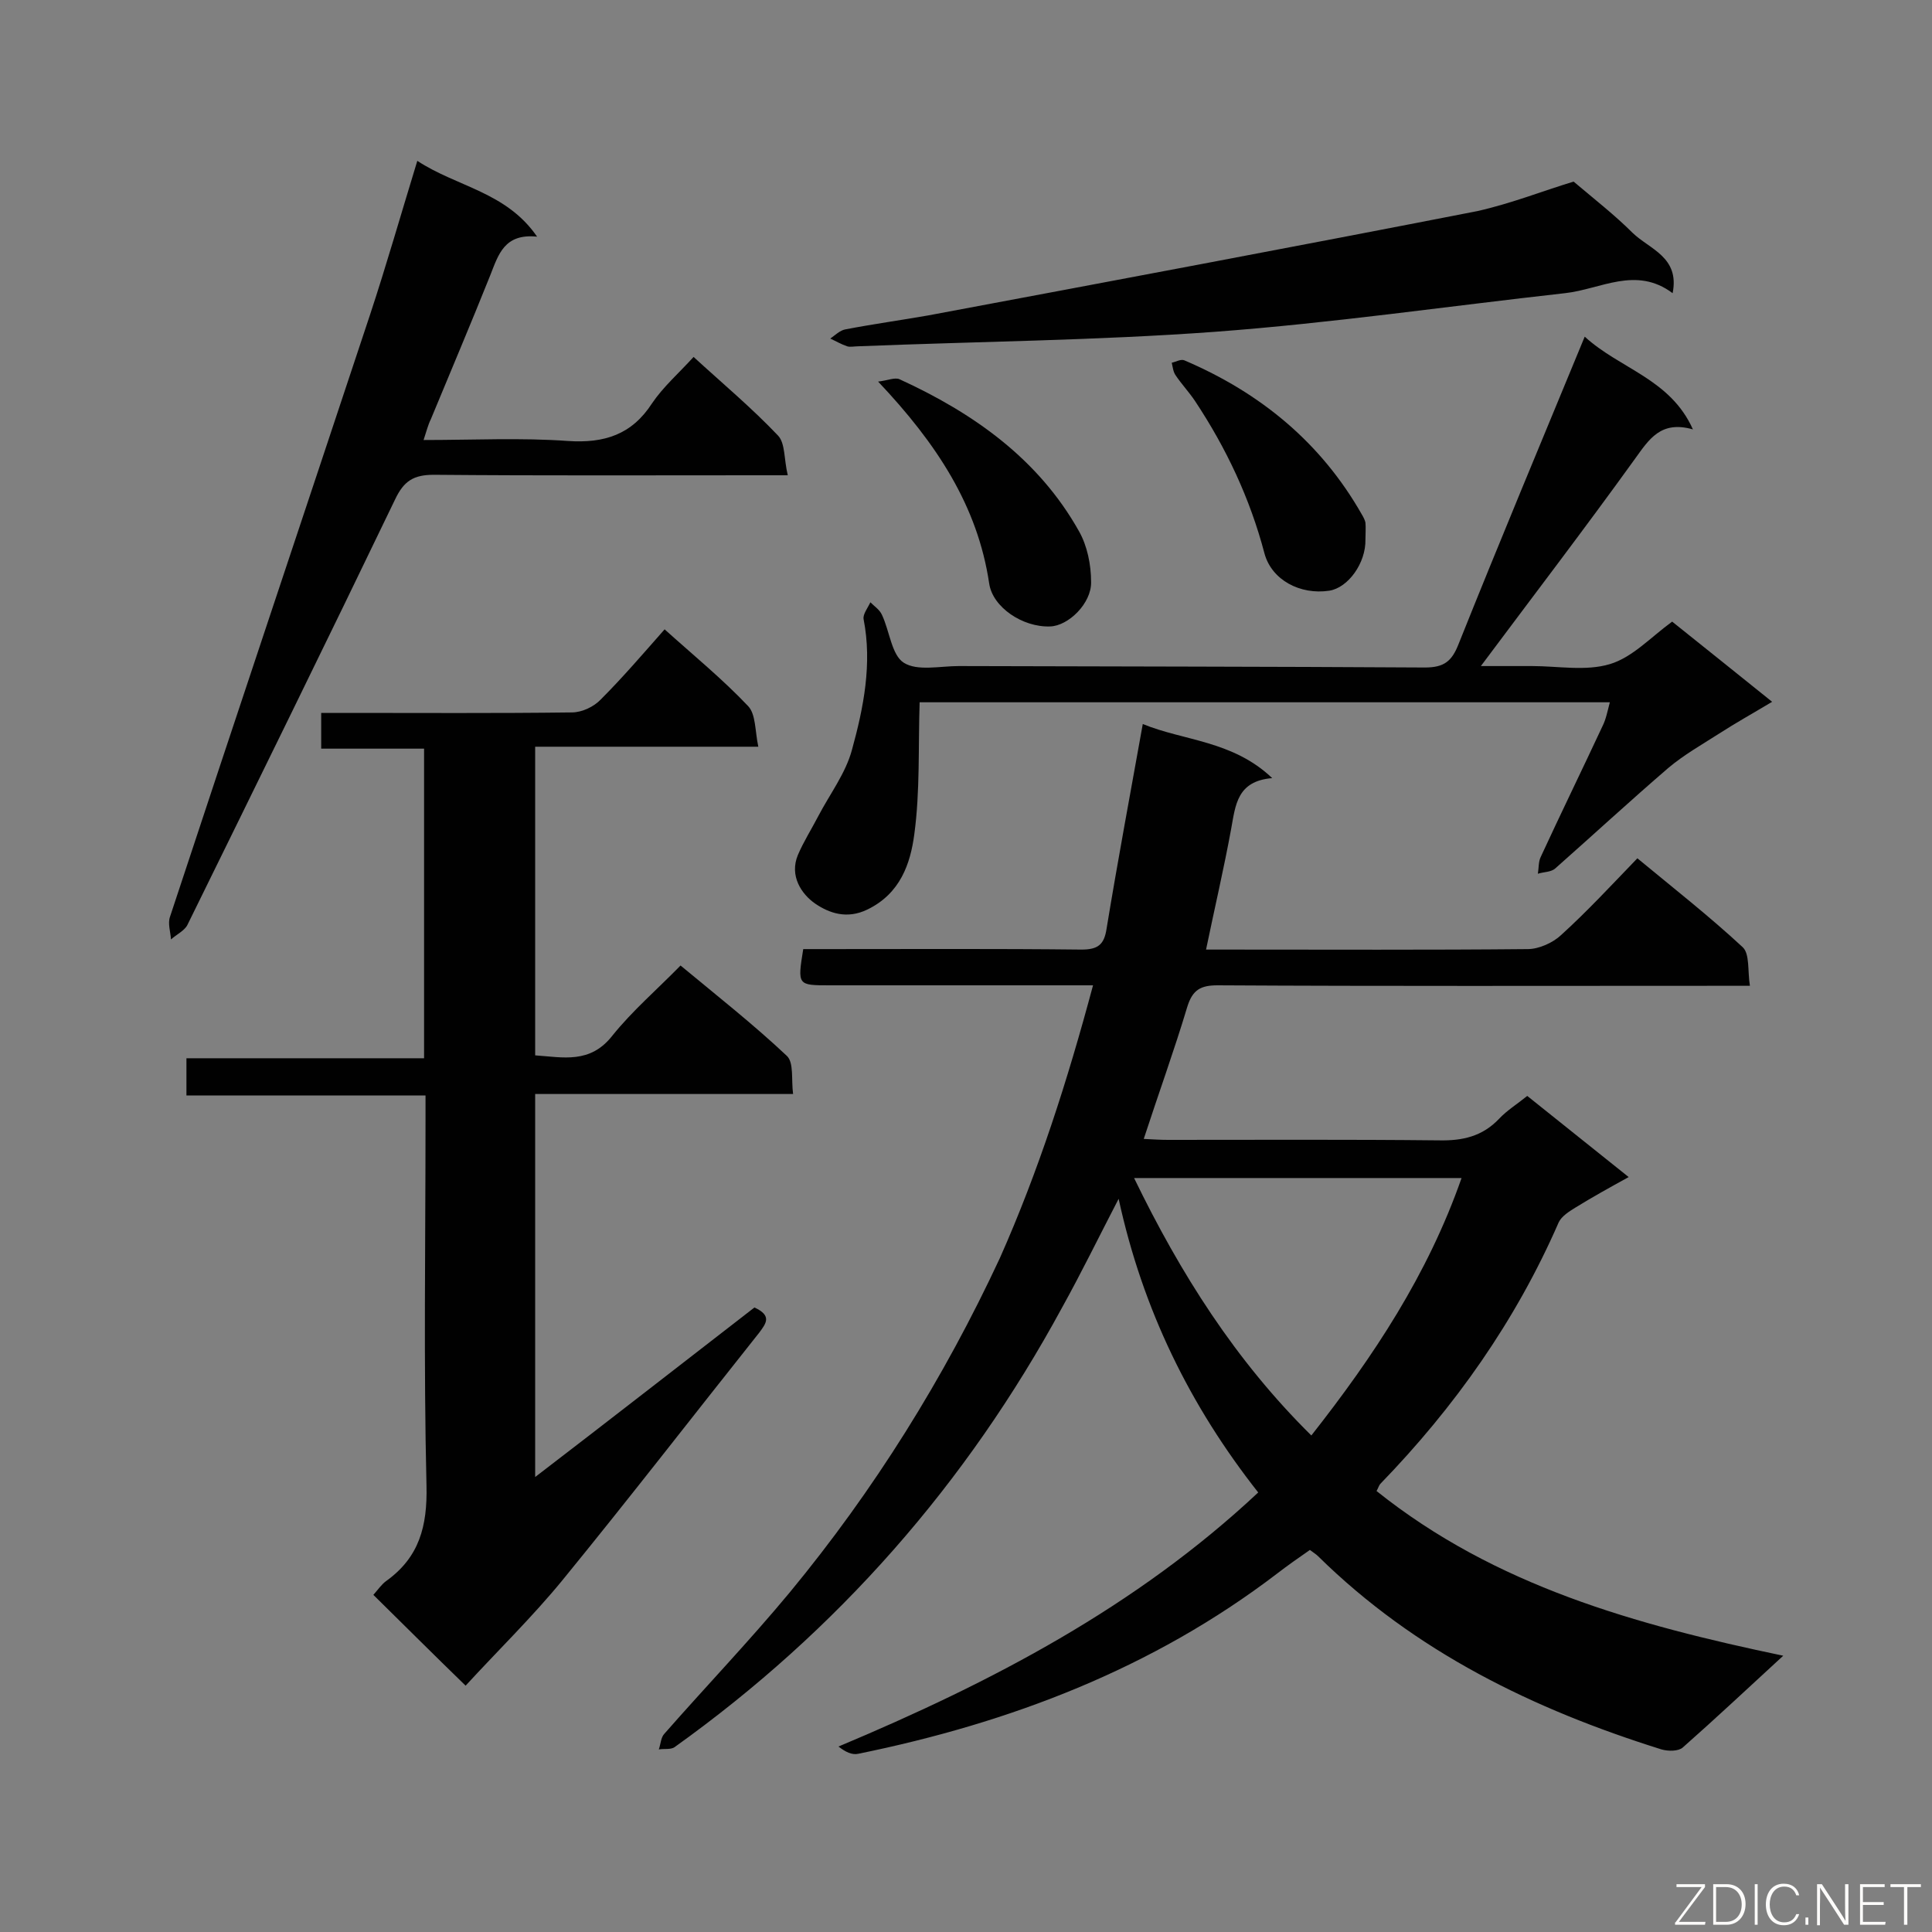 <svg enable-background="new 0 0 400 400" viewBox="0 0 400 400" xmlns="http://www.w3.org/2000/svg"><rect x="0" y="0" width="400" height="400" fill="#808080" stroke="none"/><path d="m226.3 204c-11.3 0-21.9 0-32.5 0-7.3 0-14.7 0-22 0-6.7 0-6.7 0-5.5-7.5h4.6c17.7 0 35.3-.1 53 .1 3.4 0 4.7-1 5.2-4.3 2.3-14 4.9-27.9 7.5-42.4 8.5 3.5 18.6 3.4 26.8 11.2-7.3.6-7.6 5.6-8.5 10.5-1.5 8.2-3.4 16.3-5.2 25h4.7c20.6 0 41.3.1 61.9-.1 2.3 0 5.2-1.3 6.9-2.9 5.4-4.9 10.4-10.3 15.8-15.9 7.5 6.2 14.9 12 21.8 18.4 1.5 1.4 1 4.9 1.5 8-2.6 0-4.3 0-6.1 0-34.7 0-69.4.1-104.1-.1-3.5 0-5.2.9-6.3 4.5-2.7 9-5.9 17.8-9 27.3 1.9.1 3.5.2 5 .2 18.7 0 37.4-.1 56.1.1 4.9.1 9-.8 12.5-4.5 1.6-1.7 3.7-3 5.8-4.7 6.9 5.5 13.6 10.9 21 16.8-4 2.2-7.6 4.2-11 6.3-1.3.8-2.9 1.8-3.5 3.1-8.9 20.4-21.5 38.2-36.9 54.1-.3.3-.4.8-.8 1.5 24.5 19.6 53.6 27.7 84.2 34.1-7.4 6.8-14 13-20.8 19-.9.8-3 .8-4.4.4-26.5-8.3-51-20.2-71.1-40-.4-.4-.9-.7-1.7-1.3-2.3 1.6-4.6 3.2-6.8 4.9-25.8 19.7-55.3 30.9-86.7 37.3-1.3.3-2.7-.4-4.1-1.5 31.7-13.3 61.6-28.9 86.9-52.6-14.1-17.9-23.9-37.8-28.9-60.8-4.1 7.9-7.7 15.3-11.7 22.5-19.8 36.5-46.5 66.9-80.2 91-.8.6-2.2.3-3.3.5.4-1.1.4-2.5 1.2-3.3 8.6-9.8 17.6-19.2 25.9-29.2 17.5-21.2 31.9-44.3 43.5-69.2 8-18 14-36.7 19.3-56.5zm8.5 39.9c9.6 19.8 21 37.8 36.7 53.3 12.9-16.4 24.1-33.3 31.1-53.3-22.6 0-44.8 0-67.8 0z" fill="#010101"/><path d="m156.2 270.7c3.7 1.7 2.4 3.3 1 5.2-13.6 17.1-26.9 34.3-40.7 51.2-6.3 7.7-13.5 14.7-20.1 21.9-6.7-6.5-12.8-12.6-19.1-18.8.9-1 1.7-2.2 2.7-2.9 6.8-4.9 8.5-11.3 8.3-19.7-.6-25.1-.2-50.3-.2-75.4 0-1.6 0-3.3 0-5.4-16.6 0-33 0-49.5 0 0-2.8 0-5 0-7.7h49.2c0-21.5 0-42.5 0-64.1-6.9 0-14 0-21.3 0 0-2.6 0-4.7 0-7.4h4.8c15.7 0 31.4.1 47.1-.1 2.1 0 4.6-1.2 6-2.7 4.5-4.5 8.7-9.4 13.2-14.5 6 5.4 12 10.3 17.3 15.9 1.6 1.7 1.4 5.1 2.1 8.4-15.8 0-30.8 0-46.2 0v63.9c5.8.4 11.4 1.8 16-4.1 4.1-5.1 9.1-9.4 14.1-14.5 7.6 6.3 15.1 12.2 22 18.7 1.5 1.4.9 4.9 1.3 7.9-18.2 0-35.6 0-53.4 0v79.3c15.4-11.8 30.4-23.5 45.4-35.1z" fill="#010101"/><path d="m328.1 69.7c7.3 6.7 17.7 8.7 22.4 19.2-6.7-1.9-9.1 2.1-12 6.1-10.3 14.3-21 28.3-31.9 42.9h6.6 4c5.4 0 11.1 1.1 16.1-.4 4.7-1.4 8.5-5.6 12.9-8.8 6.6 5.3 13.4 10.7 20.7 16.6-4 2.4-7.6 4.4-11 6.6-3.6 2.3-7.3 4.4-10.5 7.1-7.9 6.8-15.6 13.9-23.4 20.8-.9.8-2.4.7-3.6 1.1.2-1.2.1-2.5.6-3.5 4.2-9.1 8.6-18.1 12.8-27.1.7-1.4 1-3 1.5-4.9-48.3 0-96.1 0-142.9 0-.3 9.3.1 18.4-1.1 27.3-.8 6.1-2.9 12.3-9.7 15.6-4.3 2.1-8 .7-10.8-1.2-2.9-2-5.4-5.8-3.6-10.1 1.2-2.8 2.8-5.3 4.2-8 2.4-4.6 5.7-8.9 7-13.8 2.4-8.7 4.2-17.8 2.4-27-.2-1 .9-2.4 1.4-3.5.8.8 1.9 1.5 2.4 2.6 1.6 3.4 2 8.3 4.5 9.9 2.8 1.8 7.5.7 11.4.7 32.2.1 64.3.1 96.5.3 4 0 5.6-1.3 7-4.9 8.4-21 17.1-41.8 26.1-63.6z" fill="#010101"/><path d="m87.7 91.1c10.3 0 20.2-.5 29.9.2 7.5.5 13.2-1.3 17.4-7.8 2.3-3.4 5.5-6.2 8.6-9.6 6 5.5 12.1 10.6 17.5 16.3 1.5 1.6 1.2 4.9 2 8.2-2.4 0-4 0-5.6 0-22.6 0-45.2.1-67.7-.1-4.2 0-6.2 1.3-8 5.1-14.2 29.5-28.6 58.8-43 88.1-.6 1.2-2.3 2-3.4 3-.1-1.6-.7-3.3-.2-4.7 13.7-41.5 27.6-83 41.4-124.6 3.4-10.3 6.4-20.8 9.8-31.9 8.2 5.4 18.4 6.4 24.8 15.7-6.8-.7-8 3.7-9.7 8-4 10-8.2 19.9-12.3 29.8-.6 1.2-.9 2.5-1.5 4.3z" fill="#010101"/><path d="m325.8 37.6c4.5 3.8 8.6 7 12.2 10.6 3.5 3.4 9.8 5 8.3 12.5-7.6-5.7-14.9-.8-22.3 0-24.2 2.7-48.3 6.2-72.5 8-24.6 1.8-49.2 2-73.9 3-.7 0-1.6.2-2.2 0-1.2-.4-2.4-1.1-3.5-1.6 1-.7 2-1.7 3.1-1.9 5.7-1.1 11.5-1.9 17.2-2.9 37.9-7.1 75.8-14.2 113.7-21.6 7.1-1.6 13.9-4.3 19.9-6.1z" fill="#010101"/><path d="m181.8 79c1.9-.2 3.4-.9 4.4-.5 15.3 7 28.8 16.5 37.2 31.5 1.7 3 2.5 6.9 2.5 10.5.1 4.4-4.7 9.1-8.5 9.2-5.7.2-11.9-4-12.6-8.9-2.4-16.1-10.9-29-23-41.8z" fill="#010101"/><path d="m282.7 111.7c.1 4.9-3.6 10-7.5 10.6-6 .9-11.9-2.2-13.4-7.7-3-11.4-7.9-21.8-14.4-31.6-1.2-1.8-2.8-3.5-4-5.3-.5-.7-.6-1.7-.8-2.6.9-.2 1.9-.8 2.6-.5 15.7 6.7 28.3 17 36.8 32 .3.5.6 1.1.7 1.6.1 1.1 0 2.3 0 3.5z" fill="#010101"/><g fill="#fcfbfa"><path d="m346.9 398 5.4-7.3h-5.2v-.6h5.9v.6l-5.4 7.2h5.5l-.1.6h-6.2v-.5z"/><path d="m354.7 390.1h2.8c2.3 0 3.9 1.6 3.9 4.1s-1.6 4.3-3.9 4.3h-2.8zm.6 7.8h2c2.2 0 3.3-1.6 3.3-3.6 0-1.8-1-3.6-3.3-3.6h-2z"/><path d="m363.9 390.1v8.4h-.6v-8.4z"/><path d="m372.5 396.3c-.4 1.3-1.4 2.3-3.2 2.3-2.4 0-3.7-1.9-3.7-4.3 0-2.3 1.2-4.3 3.7-4.3 1.8 0 2.9 1 3.2 2.4h-.6c-.4-1.1-1.1-1.8-2.5-1.8-2.1 0-3 1.9-3 3.7s.9 3.7 3 3.7c1.4 0 2.1-.7 2.5-1.7z"/><path d="m373.8 398.5v-1.5h.6v1.5z"/><path d="m376.2 398.5v-8.4h1c1.3 2 4.4 6.7 4.9 7.6-.1-1.2-.1-2.4-.1-3.8v-3.8h.7v8.4h-.9c-1.2-1.9-4.4-6.8-5-7.7.1 1.1 0 2.3 0 3.9v3.9h-.6z"/><path d="m390 394.4h-4.3v3.5h4.7l-.1.6h-5.2v-8.4h5.1v.6h-4.5v3.1h4.3z"/><path d="m394.2 390.7h-2.8v-.6h6.3v.6h-2.8v7.8h-.7z"/></g></svg>